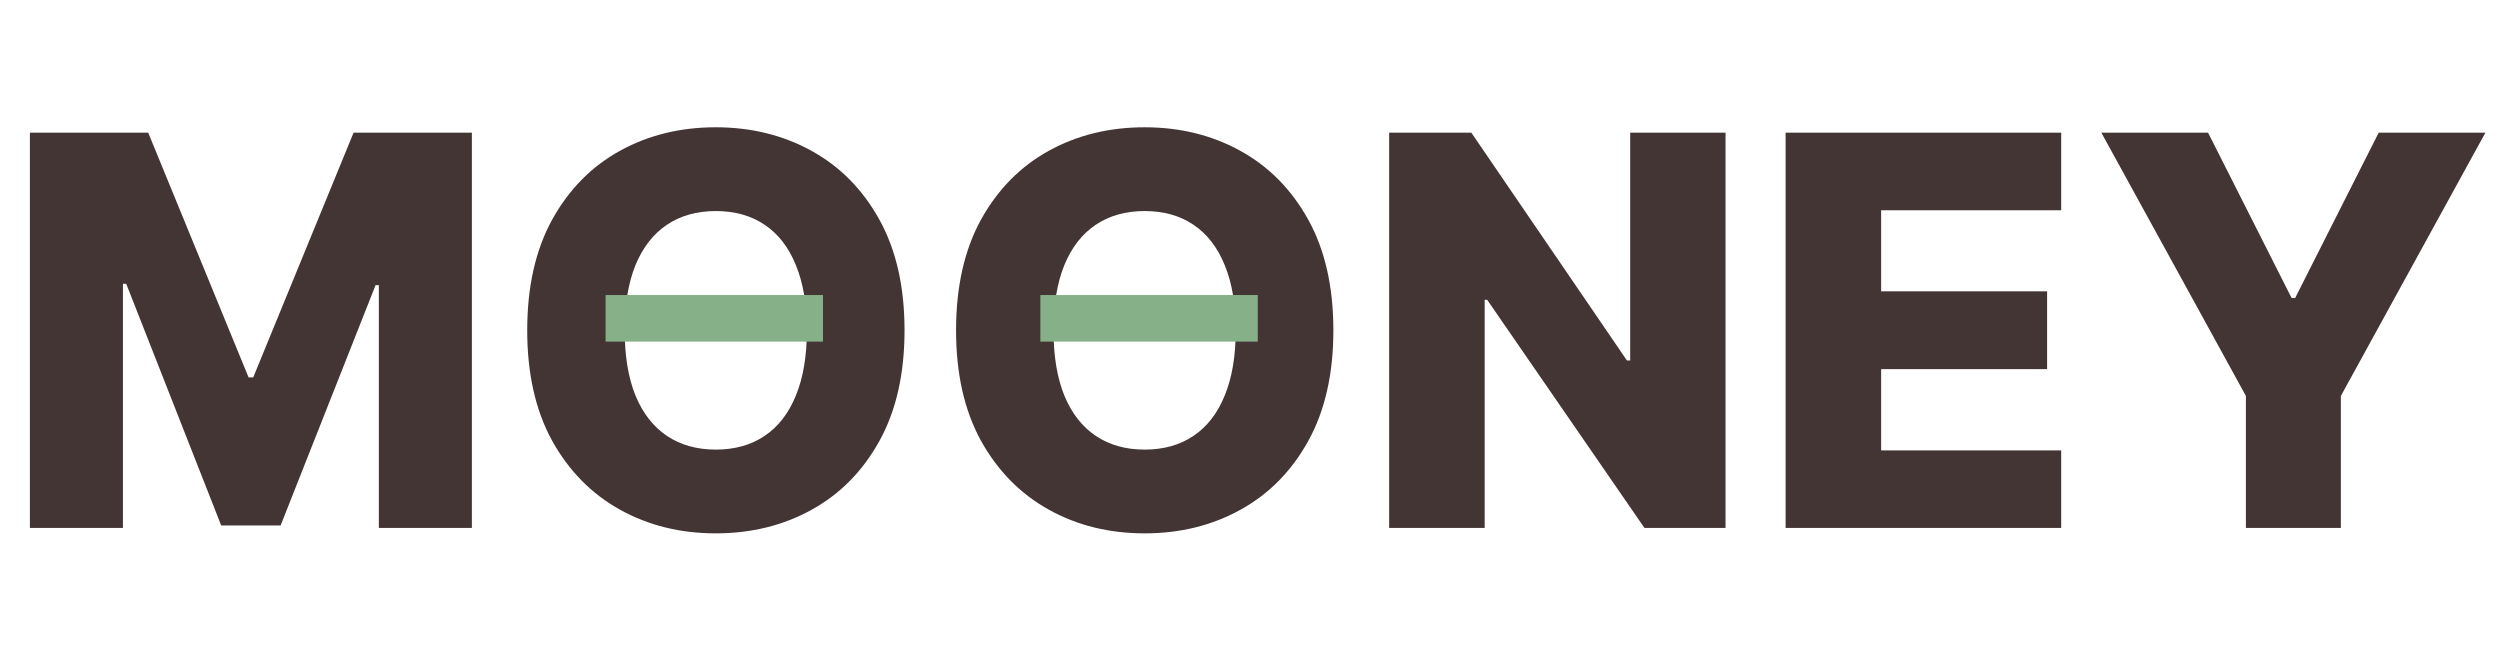 <svg width="161" height="42" viewBox="0 0 161 42" fill="none" xmlns="http://www.w3.org/2000/svg">
<path d="M1.926 8.545H9.545L16.009 24.305H16.307L22.77 8.545H30.389V34H24.398V18.364H24.187L18.072 33.838H14.244L8.129 18.277H7.917V34H1.926V8.545ZM58.252 21.273C58.252 24.073 57.713 26.447 56.636 28.395C55.559 30.342 54.1 31.821 52.261 32.832C50.429 33.843 48.375 34.348 46.096 34.348C43.809 34.348 41.75 33.838 39.919 32.819C38.088 31.8 36.633 30.321 35.556 28.382C34.487 26.435 33.953 24.065 33.953 21.273C33.953 18.472 34.487 16.098 35.556 14.151C36.633 12.204 38.088 10.725 39.919 9.714C41.75 8.703 43.809 8.197 46.096 8.197C48.375 8.197 50.429 8.703 52.261 9.714C54.1 10.725 55.559 12.204 56.636 14.151C57.713 16.098 58.252 18.472 58.252 21.273ZM51.962 21.273C51.962 19.616 51.726 18.215 51.254 17.072C50.79 15.928 50.119 15.062 49.24 14.474C48.37 13.886 47.322 13.592 46.096 13.592C44.878 13.592 43.83 13.886 42.951 14.474C42.073 15.062 41.398 15.928 40.925 17.072C40.462 18.215 40.23 19.616 40.23 21.273C40.23 22.93 40.462 24.33 40.925 25.474C41.398 26.617 42.073 27.483 42.951 28.071C43.83 28.66 44.878 28.954 46.096 28.954C47.322 28.954 48.37 28.66 49.24 28.071C50.119 27.483 50.79 26.617 51.254 25.474C51.726 24.33 51.962 22.93 51.962 21.273ZM85.869 21.273C85.869 24.073 85.33 26.447 84.253 28.395C83.176 30.342 81.717 31.821 79.878 32.832C78.047 33.843 75.992 34.348 73.713 34.348C71.426 34.348 69.367 33.838 67.536 32.819C65.705 31.8 64.251 30.321 63.173 28.382C62.105 26.435 61.57 24.065 61.57 21.273C61.57 18.472 62.105 16.098 63.173 14.151C64.251 12.204 65.705 10.725 67.536 9.714C69.367 8.703 71.426 8.197 73.713 8.197C75.992 8.197 78.047 8.703 79.878 9.714C81.717 10.725 83.176 12.204 84.253 14.151C85.33 16.098 85.869 18.472 85.869 21.273ZM79.58 21.273C79.58 19.616 79.344 18.215 78.871 17.072C78.407 15.928 77.736 15.062 76.858 14.474C75.988 13.886 74.939 13.592 73.713 13.592C72.495 13.592 71.447 13.886 70.569 14.474C69.69 15.062 69.015 15.928 68.543 17.072C68.079 18.215 67.847 19.616 67.847 21.273C67.847 22.93 68.079 24.33 68.543 25.474C69.015 26.617 69.69 27.483 70.569 28.071C71.447 28.66 72.495 28.954 73.713 28.954C74.939 28.954 75.988 28.66 76.858 28.071C77.736 27.483 78.407 26.617 78.871 25.474C79.344 24.33 79.58 22.93 79.58 21.273ZM111.124 8.545V34H105.904L95.775 19.309H95.613V34H89.461V8.545H94.755L104.773 23.212H104.984V8.545H111.124ZM114.993 34V8.545H132.741V13.542H121.145V18.762H131.834V23.771H121.145V29.004H132.741V34H114.993ZM135.327 8.545H142.2L147.582 19.197H147.805L153.187 8.545H160.06L150.751 25.499V34H144.636V25.499L135.327 8.545Z" fill="#443535"/>
<rect x="67" y="19" width="14" height="3" fill="#86B188"/>
<rect x="39" y="19" width="14" height="3" fill="#86B188"/>
</svg>
